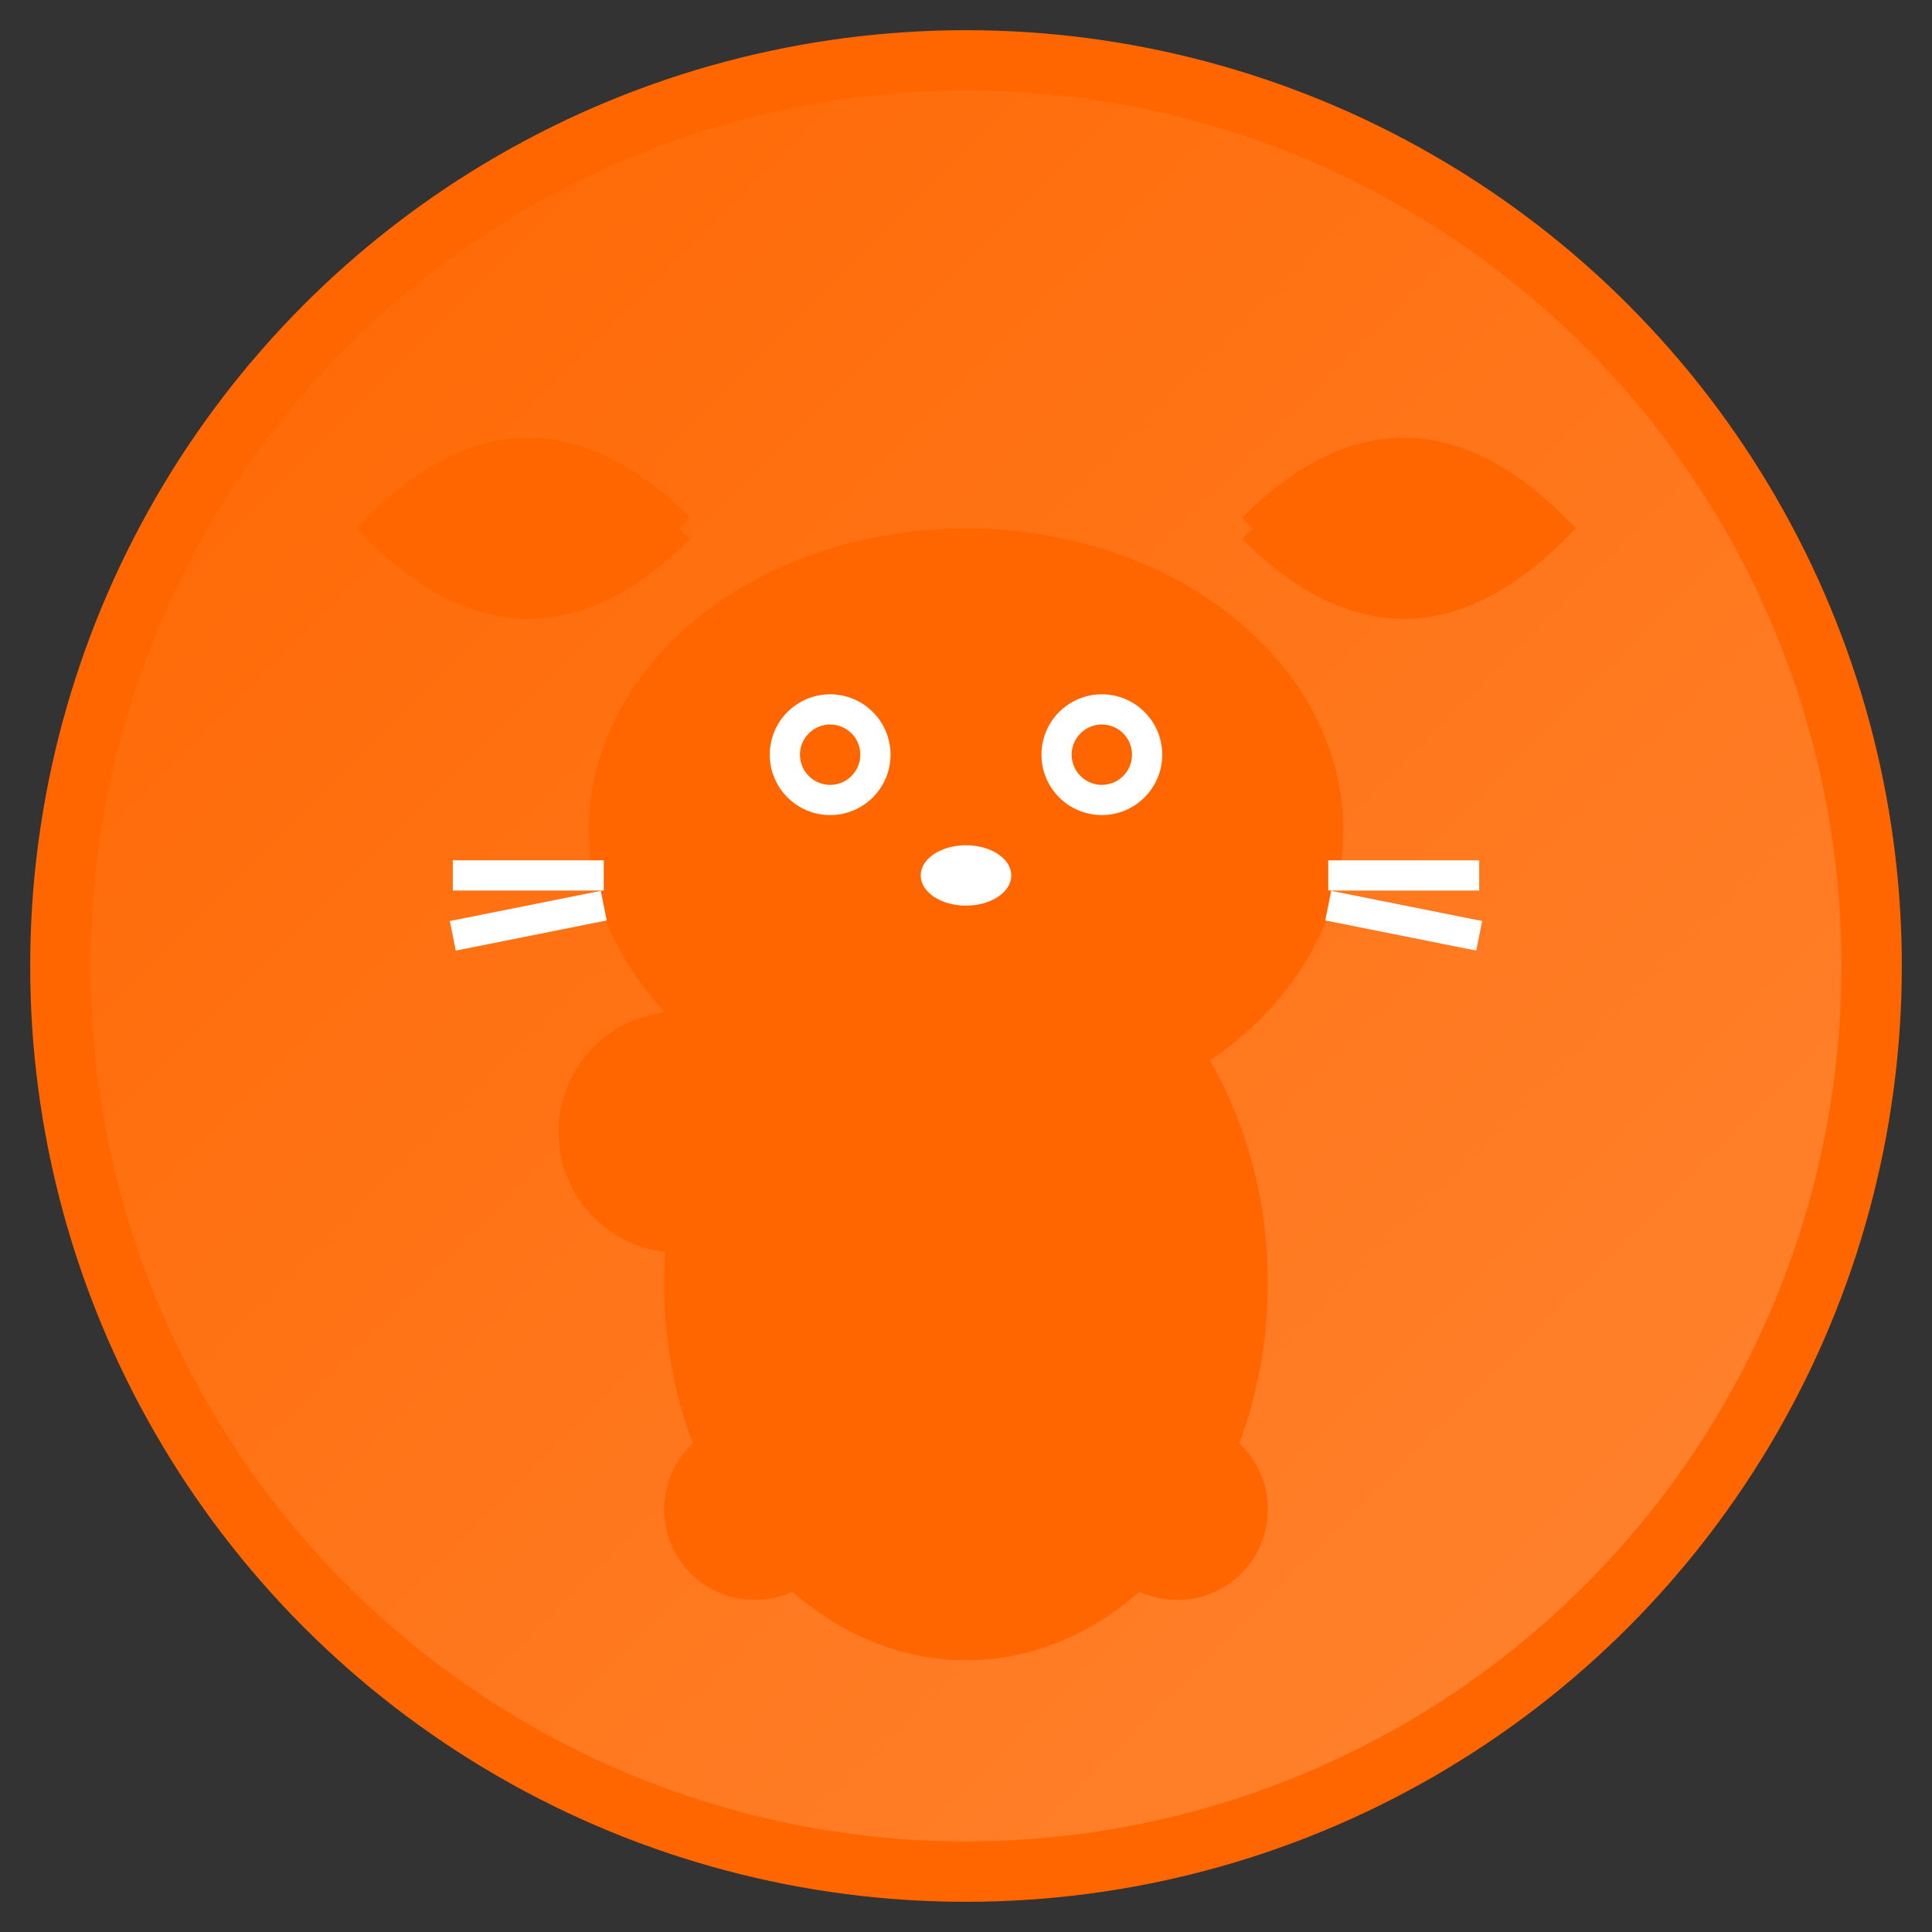 <svg xmlns="http://www.w3.org/2000/svg" viewBox="0 0 128 128" fill="none">
  <rect x="0" y="0" width="128" height="128" fill="#333333" stroke="none"/>
  <!-- RabbitMQ Logo - Orange Rabbit-like Shape -->
  <defs>
    <linearGradient id="rabbitmq-gradient" x1="0%" y1="0%" x2="100%" y2="100%">
      <stop offset="0%" style="stop-color:#FF6600"/>
      <stop offset="100%" style="stop-color:#FF8533"/>
    </linearGradient>
  </defs>
  
  <!-- Background circle -->
  <circle cx="64" cy="64" r="60" fill="url(#rabbitmq-gradient)" stroke="#FF6600" stroke-width="4"/>
  
  <!-- Rabbit ears -->
  <path d="M45 35 Q35 25 25 35 Q35 45 45 35" fill="#FF6600" stroke="#FF6600" stroke-width="2"/>
  <path d="M83 35 Q93 25 103 35 Q93 45 83 35" fill="#FF6600" stroke="#FF6600" stroke-width="2"/>
  
  <!-- Rabbit head -->
  <ellipse cx="64" cy="55" rx="25" ry="20" fill="#FF6600"/>
  
  <!-- Eyes -->
  <circle cx="55" cy="50" r="4" fill="white"/>
  <circle cx="73" cy="50" r="4" fill="white"/>
  <circle cx="55" cy="50" r="2" fill="#FF6600"/>
  <circle cx="73" cy="50" r="2" fill="#FF6600"/>
  
  <!-- Nose -->
  <ellipse cx="64" cy="58" rx="3" ry="2" fill="white"/>
  
  <!-- Whiskers -->
  <line x1="40" y1="58" x2="30" y2="58" stroke="white" stroke-width="2"/>
  <line x1="40" y1="60" x2="30" y2="62" stroke="white" stroke-width="2"/>
  <line x1="88" y1="58" x2="98" y2="58" stroke="white" stroke-width="2"/>
  <line x1="88" y1="60" x2="98" y2="62" stroke="white" stroke-width="2"/>
  
  <!-- Body -->
  <ellipse cx="64" cy="85" rx="20" ry="25" fill="#FF6600"/>
  
  <!-- Paws -->
  <circle cx="50" cy="100" r="6" fill="#FF6600"/>
  <circle cx="78" cy="100" r="6" fill="#FF6600"/>
  
  <!-- Tail -->
  <circle cx="45" cy="75" r="8" fill="#FF6600"/>
</svg>
